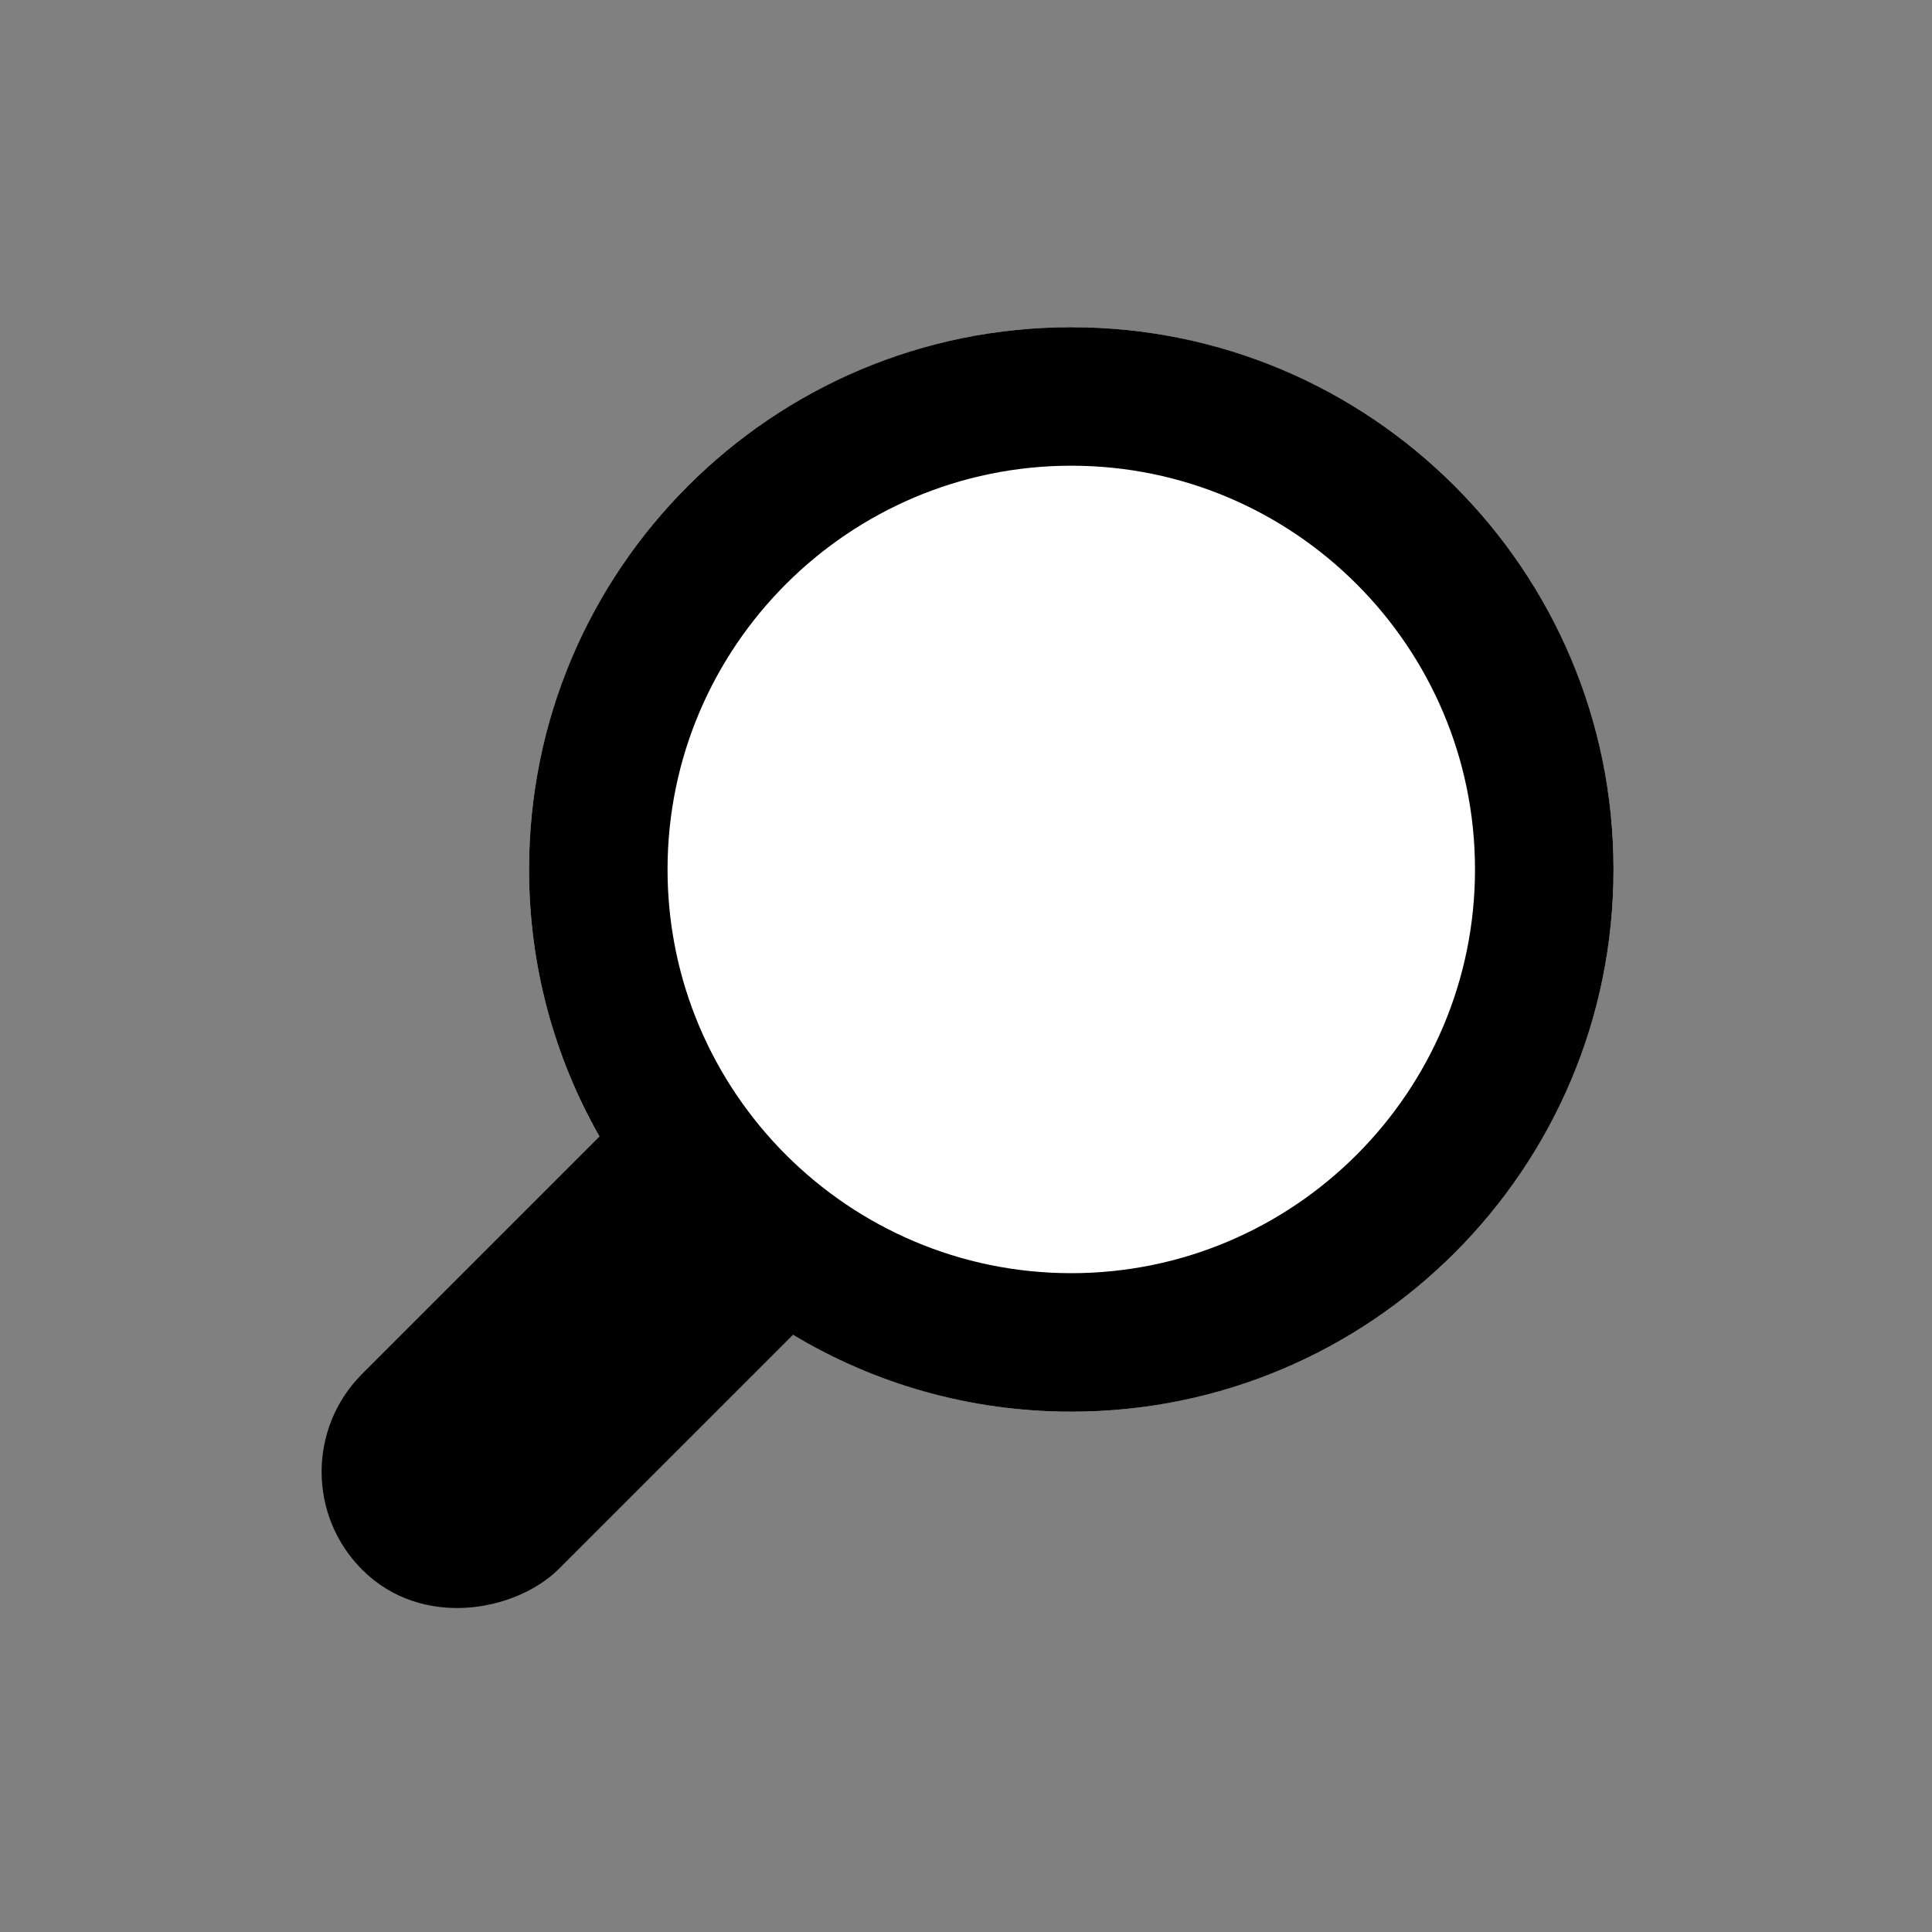 <?xml version="1.0" encoding="utf-8"?>
<!-- Generator: Adobe Illustrator 18.0.0, SVG Export Plug-In . SVG Version: 6.00 Build 0)  -->
<!DOCTYPE svg PUBLIC "-//W3C//DTD SVG 1.1//EN" "http://www.w3.org/Graphics/SVG/1.1/DTD/svg11.dtd">
<svg version="1.1" xmlns="http://www.w3.org/2000/svg" xmlns:xlink="http://www.w3.org/1999/xlink" x="0px" y="0px"
	 width="83.697px" height="83.698px" viewBox="2504.769 -394.202 83.697 83.698"
	 enable-background="new 2504.769 -394.202 83.697 83.698" xml:space="preserve">
<rect x="2504.769" y="-394.202" width="83.697" height="83.698" fill="#808080" stroke="none"/>
<g id="Layer_1">
	<circle fill="#FFFFFF" cx="2551.178" cy="-356.536" r="23.49"/>
	<path d="M2551.178-380.027c-12.974,0-23.49,10.517-23.49,23.491c0,4.209,1.112,8.156,3.051,11.572l-10.279,10.279
		c-2.344,2.343-2.344,6.142-0.001,8.485c2.589,2.589,6.637,1.802,8.485,0l10.177-10.176c3.525,2.113,7.649,3.33,12.058,3.33
		c12.974,0,23.49-10.517,23.49-23.49C2574.668-369.51,2564.152-380.027,2551.178-380.027z M2551.178-339.046
		c-9.644,0-17.49-7.846-17.49-17.49c0-9.644,7.846-17.491,17.49-17.491s17.49,7.846,17.49,17.491
		C2568.668-346.892,2560.822-339.046,2551.178-339.046z"/>
</g>
<g id="Layer_2">
</g>
<g id="Layer_3">
</g>
<g id="Layer_4">
</g>
<g id="Layer_5">
</g>
<g id="Layer_6">
</g>
<g id="Layer_7">
</g>
<g id="Layer_8">
</g>
</svg>
